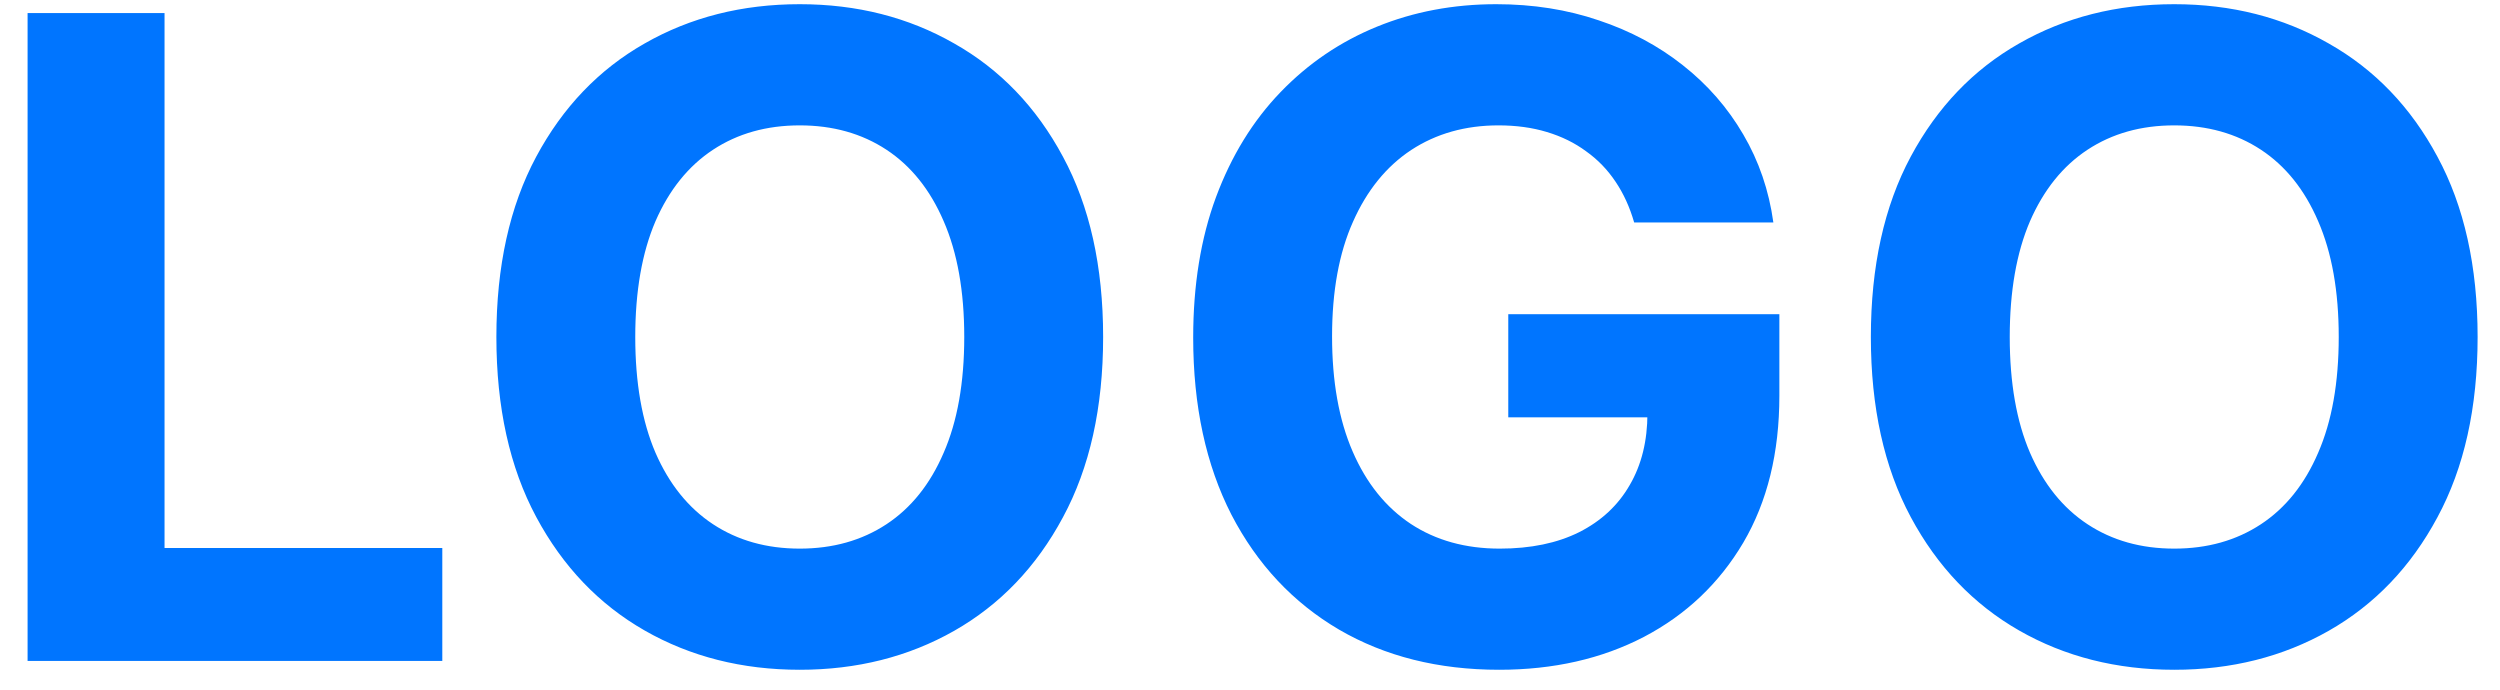 <svg width="87" height="24" viewBox="0 0 87 24" fill="none" xmlns="http://www.w3.org/2000/svg">
<path d="M0.96 23V0.455H5.726V19.07H15.392V23H0.96ZM38.389 11.727C38.389 14.186 37.922 16.277 36.99 18.002C36.066 19.727 34.803 21.044 33.203 21.954C31.611 22.857 29.82 23.308 27.831 23.308C25.828 23.308 24.03 22.853 22.437 21.943C20.845 21.033 19.586 19.716 18.661 17.991C17.736 16.267 17.274 14.178 17.274 11.727C17.274 9.269 17.736 7.177 18.661 5.452C19.586 3.728 20.845 2.414 22.437 1.511C24.03 0.601 25.828 0.146 27.831 0.146C29.82 0.146 31.611 0.601 33.203 1.511C34.803 2.414 36.066 3.728 36.99 5.452C37.922 7.177 38.389 9.269 38.389 11.727ZM33.556 11.727C33.556 10.135 33.317 8.792 32.84 7.698C32.37 6.605 31.706 5.775 30.848 5.21C29.989 4.645 28.983 4.363 27.831 4.363C26.679 4.363 25.674 4.645 24.815 5.21C23.956 5.775 23.288 6.605 22.811 7.698C22.342 8.792 22.107 10.135 22.107 11.727C22.107 13.32 22.342 14.663 22.811 15.756C23.288 16.85 23.956 17.679 24.815 18.244C25.674 18.809 26.679 19.092 27.831 19.092C28.983 19.092 29.989 18.809 30.848 18.244C31.706 17.679 32.37 16.85 32.84 15.756C33.317 14.663 33.556 13.32 33.556 11.727ZM56.869 7.742C56.715 7.206 56.498 6.733 56.22 6.322C55.941 5.904 55.599 5.551 55.196 5.265C54.8 4.972 54.344 4.748 53.831 4.594C53.324 4.44 52.763 4.363 52.146 4.363C50.994 4.363 49.981 4.649 49.108 5.221C48.242 5.794 47.567 6.627 47.083 7.72C46.598 8.806 46.356 10.135 46.356 11.705C46.356 13.276 46.594 14.611 47.072 15.712C47.548 16.813 48.224 17.654 49.097 18.233C49.97 18.806 51.002 19.092 52.19 19.092C53.269 19.092 54.19 18.901 54.954 18.52C55.724 18.131 56.311 17.584 56.715 16.879C57.126 16.175 57.331 15.342 57.331 14.38L58.3 14.523H52.488V10.935H61.922V13.775C61.922 15.756 61.504 17.459 60.667 18.883C59.83 20.299 58.678 21.393 57.21 22.163C55.742 22.927 54.062 23.308 52.168 23.308C50.055 23.308 48.198 22.842 46.598 21.91C44.998 20.971 43.751 19.639 42.855 17.914C41.967 16.182 41.523 14.127 41.523 11.749C41.523 9.922 41.787 8.293 42.316 6.862C42.852 5.423 43.6 4.205 44.562 3.207C45.523 2.209 46.642 1.449 47.919 0.928C49.196 0.407 50.58 0.146 52.069 0.146C53.346 0.146 54.535 0.333 55.636 0.708C56.737 1.075 57.713 1.596 58.564 2.271C59.423 2.946 60.124 3.75 60.667 4.682C61.21 5.607 61.559 6.627 61.713 7.742H56.869ZM86.221 11.727C86.221 14.186 85.754 16.277 84.822 18.002C83.898 19.727 82.635 21.044 81.035 21.954C79.443 22.857 77.652 23.308 75.663 23.308C73.66 23.308 71.862 22.853 70.269 21.943C68.677 21.033 67.418 19.716 66.493 17.991C65.569 16.267 65.106 14.178 65.106 11.727C65.106 9.269 65.569 7.177 66.493 5.452C67.418 3.728 68.677 2.414 70.269 1.511C71.862 0.601 73.66 0.146 75.663 0.146C77.652 0.146 79.443 0.601 81.035 1.511C82.635 2.414 83.898 3.728 84.822 5.452C85.754 7.177 86.221 9.269 86.221 11.727ZM81.388 11.727C81.388 10.135 81.149 8.792 80.672 7.698C80.203 6.605 79.538 5.775 78.68 5.21C77.821 4.645 76.816 4.363 75.663 4.363C74.511 4.363 73.506 4.645 72.647 5.21C71.788 5.775 71.121 6.605 70.644 7.698C70.174 8.792 69.939 10.135 69.939 11.727C69.939 13.32 70.174 14.663 70.644 15.756C71.121 16.85 71.788 17.679 72.647 18.244C73.506 18.809 74.511 19.092 75.663 19.092C76.816 19.092 77.821 18.809 78.68 18.244C79.538 17.679 80.203 16.85 80.672 15.756C81.149 14.663 81.388 13.32 81.388 11.727Z" fill="#0075FF"/>
</svg>
